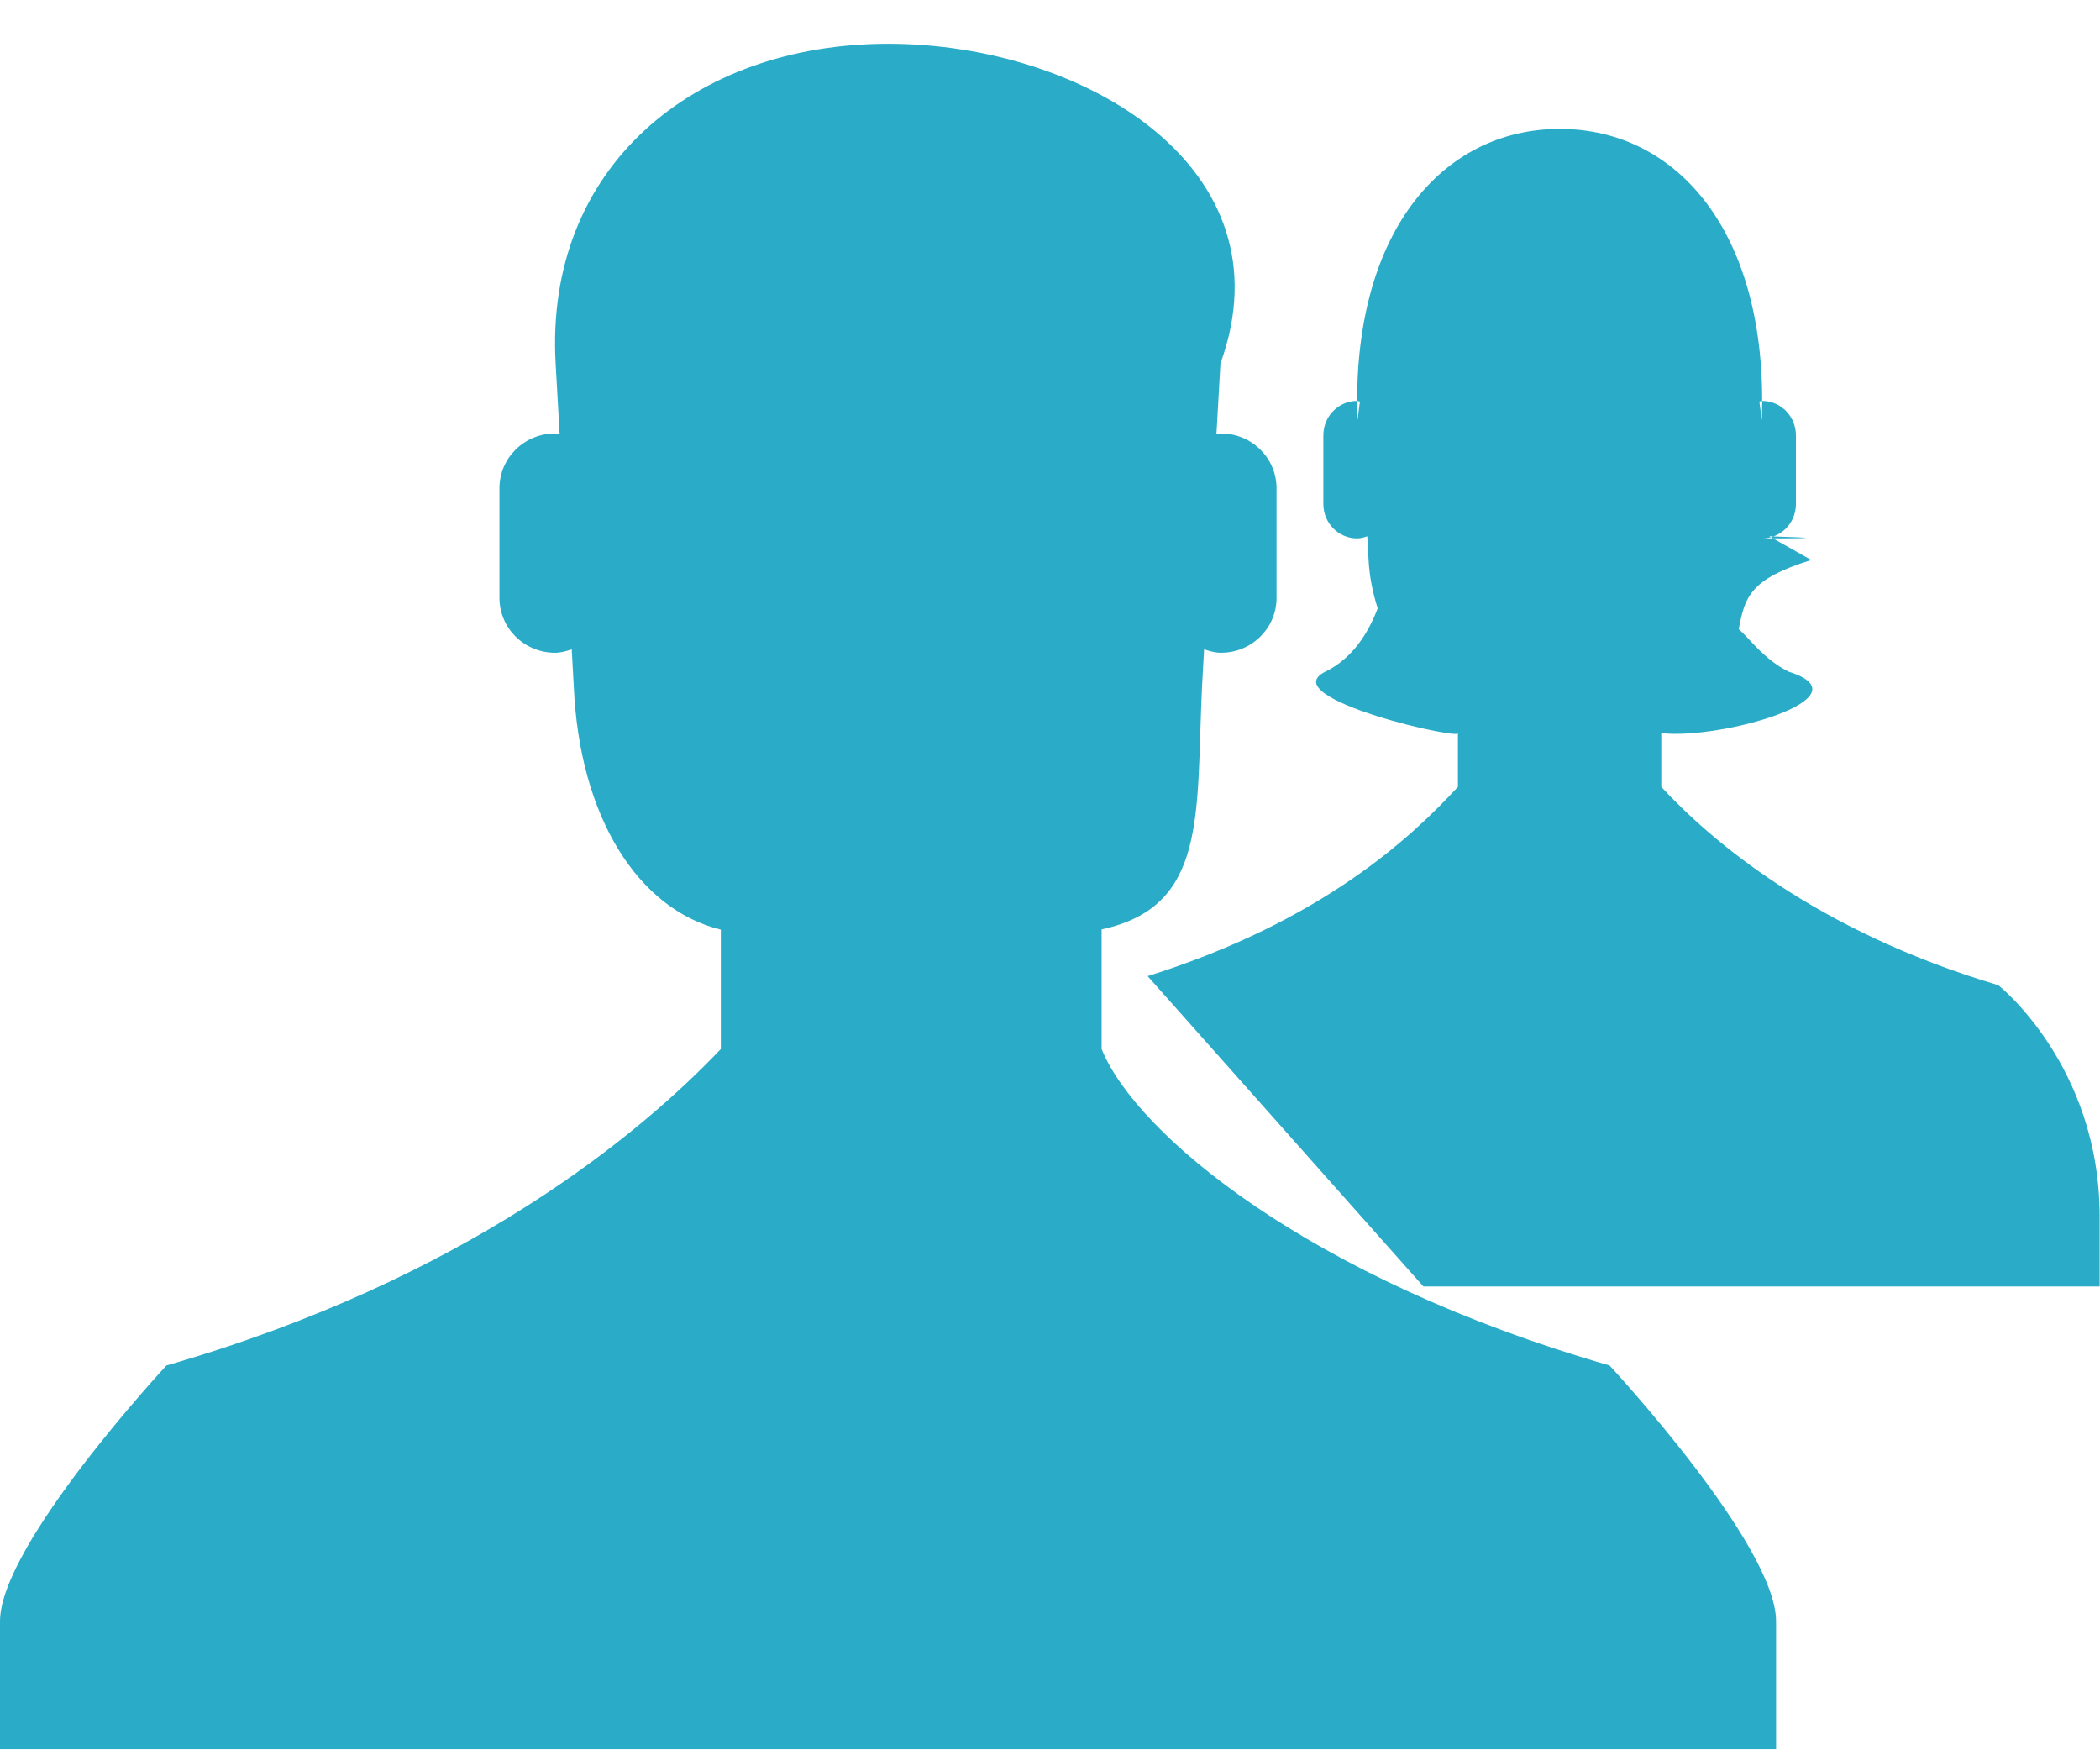 <svg 
 xmlns="http://www.w3.org/2000/svg"
 xmlns:xlink="http://www.w3.org/1999/xlink"
 width="24px" height="20px">
<path fill-rule="evenodd"  fill="rgb(42, 172, 200)"
 d="M17.824,14.7 L16.267,14.7 L13.116,11.154 C15.11,10.527 16.131,9.567 16.662,8.991 L16.662,8.369 C16.8,8.487 14.533,7.977 15.147,7.675 C15.462,7.521 15.640,7.227 15.745,6.951 C15.689,6.776 15.651,6.592 15.641,6.399 L15.626,6.128 C15.589,6.141 15.551,6.152 15.510,6.152 C15.297,6.152 15.124,5.977 15.124,5.760 L15.124,4.974 C15.124,4.757 15.297,4.581 15.510,4.581 C15.521,4.581 15.531,4.587 15.542,4.588 L15.514,4.80 C15.438,2.679 16.471,1.473 17.826,1.473 C19.181,1.473 20.213,2.679 20.135,4.80 L20.107,4.588 C20.118,4.587 20.128,4.581 20.139,4.581 C20.352,4.581 20.525,4.757 20.525,4.974 L20.525,5.760 C20.525,5.977 20.352,6.152 20.139,6.152 C20.97,6.152 20.59,6.141 20.22,6.128 L20.7,6.399 C19.994,6.618 19.942,6.823 19.871,7.19 C19.980,7.275 20.153,7.533 20.442,7.675 C21.37,7.968 19.666,8.456 18.986,8.377 L18.986,8.991 C19.547,9.598 20.750,10.637 22.839,11.258 C22.839,11.258 23.996,12.174 23.996,13.90 L23.996,14.7 L17.824,14.7 ZM13.954,7.459 C13.886,7.459 13.823,7.440 13.761,7.420 L13.737,7.852 C13.669,9.31 13.8,10.36 12.59,10.620 L12.59,11.987 C12.981,12.956 14.959,14.613 18.395,15.603 C18.395,15.603 20.298,17.65 20.298,18.526 L20.298,19.988 L10.148,19.988 L0.0,19.988 L0.0,18.526 C0.0,17.65 1.902,15.603 1.902,15.603 C5.338,14.613 7.316,12.956 8.238,11.987 L8.238,10.623 C7.287,10.39 6.624,9.33 6.558,7.852 L6.534,7.420 C6.472,7.440 6.410,7.459 6.343,7.459 C5.992,7.459 5.708,7.178 5.708,6.832 L5.708,5.579 C5.708,5.233 5.992,4.953 6.343,4.953 C6.361,4.953 6.377,4.962 6.396,4.963 L6.350,4.153 C6.224,1.918 7.923,0.5 10.151,0.5 C12.380,0.5 14.76,1.918 13.948,4.153 L13.902,4.963 C13.920,4.961 13.936,4.953 13.954,4.953 C14.305,4.953 14.589,5.233 14.589,5.579 L14.589,6.832 C14.589,7.178 14.305,7.459 13.954,7.459 Z"/>
</svg>